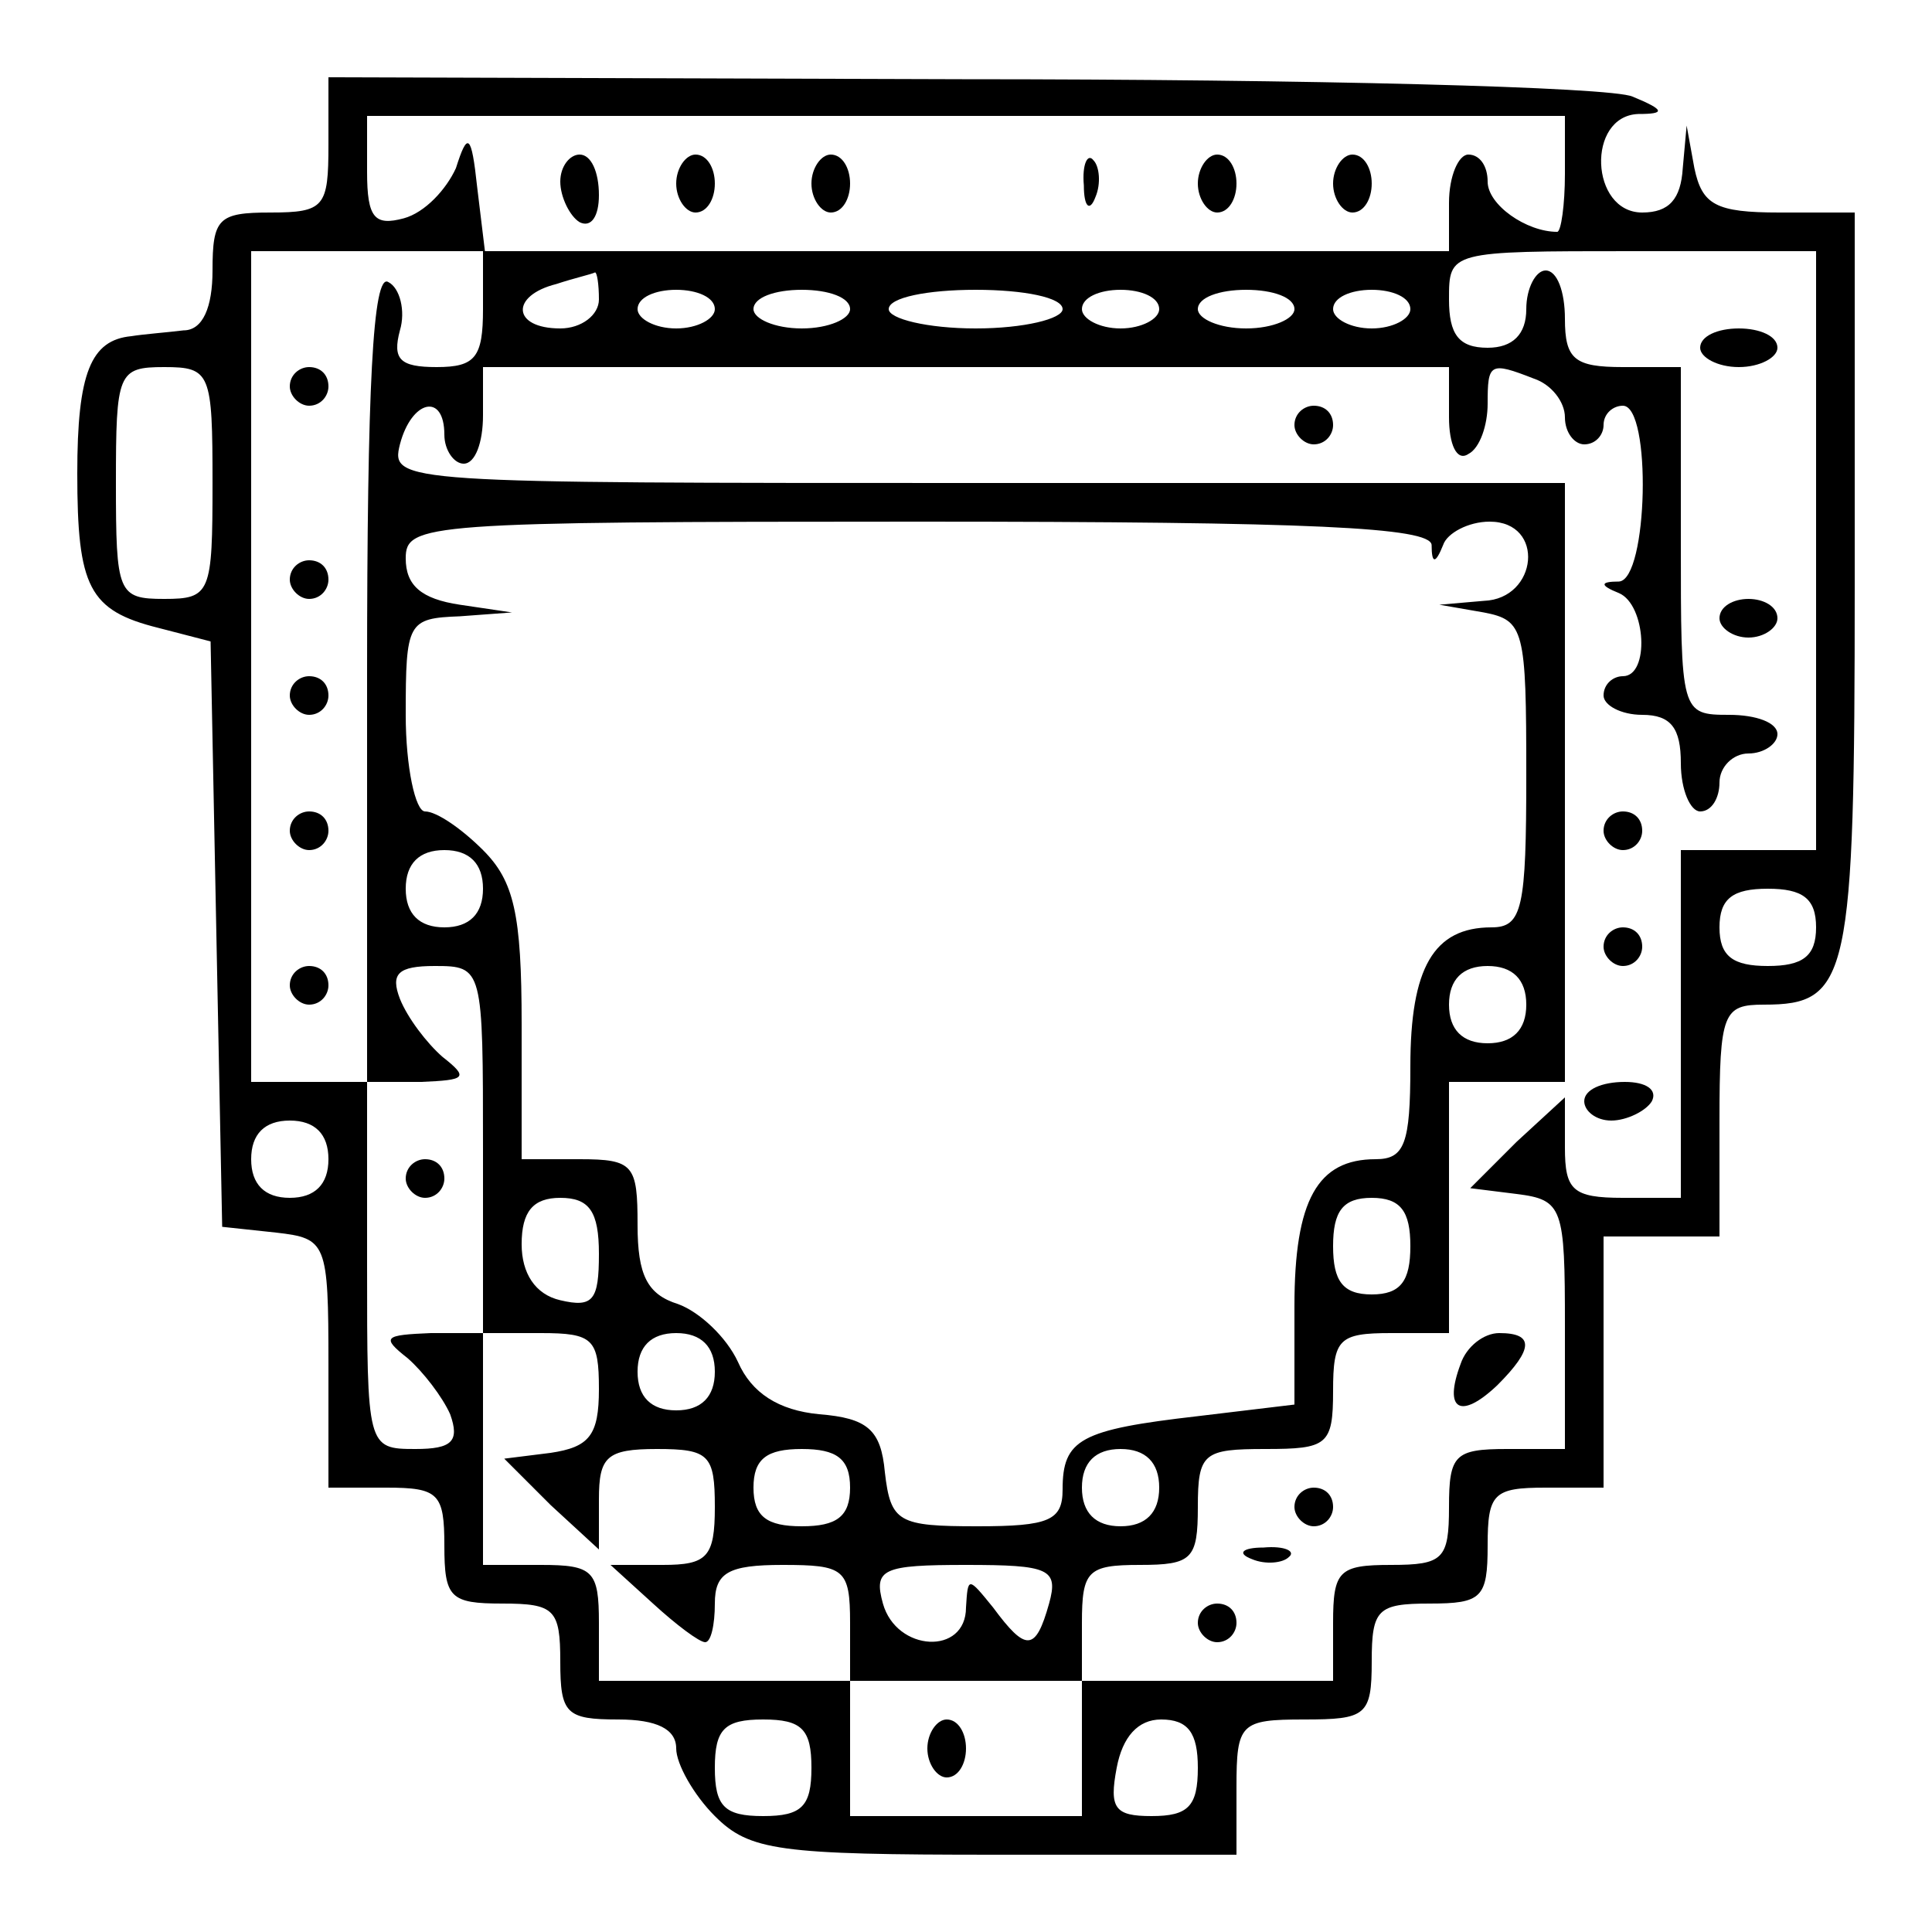 <?xml version="1.0" standalone="no"?>
<!DOCTYPE svg PUBLIC "-//W3C//DTD SVG 20010904//EN"
 "http://www.w3.org/TR/2001/REC-SVG-20010904/DTD/svg10.dtd">
<svg version="1.0" xmlns="http://www.w3.org/2000/svg"
 width="100pt" height="100pt" viewBox="0 0 100 100"
 preserveAspectRatio="xMidYMid meet">
<g transform="translate(0,100) scale(0.1,-0.1)"
fill="#000000" stroke="none">
<path d="M170 925 c0 -32 -2 -35 -30 -35 -27 0 -30 -3 -30 -30 0 -19 -5 -31
-15 -31 -8 -1 -21 -2 -27 -3 -21 -2 -28 -19 -28 -71 0 -59 6 -71 42 -80 l27
-7 3 -152 3 -151 28 -3 c26 -3 27 -5 27 -68 l0 -64 30 0 c27 0 30 -3 30 -30 0
-27 3 -30 30 -30 27 0 30 -3 30 -30 0 -27 3 -30 30 -30 20 0 30 -5 30 -15 0
-8 9 -24 20 -35 18 -18 33 -20 145 -20 l125 0 0 35 c0 33 2 35 35 35 32 0 35
2 35 30 0 27 3 30 30 30 27 0 30 3 30 30 0 27 3 30 30 30 l30 0 0 65 0 65 30
0 30 0 0 60 c0 56 2 60 23 60 44 0 47 13 47 217 l0 193 -39 0 c-33 0 -40 4
-44 23 l-4 22 -2 -22 c-1 -16 -7 -23 -21 -23 -27 0 -29 50 -2 51 14 0 14 2 -3
9 -11 5 -167 9 -347 9 l-328 1 0 -35z m640 -15 c0 -16 -2 -30 -4 -30 -16 0
-36 14 -36 26 0 8 -4 14 -10 14 -5 0 -10 -11 -10 -25 l0 -25 -249 0 -250 0 -4
33 c-3 28 -5 29 -11 10 -5 -11 -16 -23 -27 -26 -15 -4 -19 0 -19 24 l0 29 310
0 310 0 0 -30z m-560 -70 c0 -25 -4 -30 -24 -30 -19 0 -23 4 -19 19 3 10 0 22
-6 25 -8 5 -11 -54 -11 -203 l0 -211 -30 0 -30 0 0 215 0 215 60 0 60 0 0 -30z
m690 -125 l0 -155 -35 0 -35 0 0 -90 0 -90 -30 0 c-26 0 -30 4 -30 26 l0 26
-25 -23 -24 -24 24 -3 c24 -3 25 -7 25 -68 l0 -64 -30 0 c-27 0 -30 -3 -30
-30 0 -27 -3 -30 -30 -30 -27 0 -30 -3 -30 -30 l0 -30 -65 0 -65 0 0 30 c0 27
3 30 30 30 27 0 30 3 30 30 0 28 3 30 35 30 32 0 35 2 35 30 0 27 3 30 30 30
l30 0 0 65 0 65 30 0 30 0 0 155 0 155 -304 0 c-299 0 -304 0 -299 20 6 23 23
27 23 5 0 -8 5 -15 10 -15 6 0 10 11 10 25 l0 25 250 0 250 0 0 -26 c0 -14 4
-23 10 -19 6 3 10 15 10 26 0 21 1 22 24 13 9 -3 16 -12 16 -20 0 -8 5 -14 10
-14 6 0 10 5 10 10 0 6 5 10 10 10 15 0 13 -90 -2 -91 -10 0 -10 -2 0 -6 14
-6 16 -43 2 -43 -5 0 -10 -4 -10 -10 0 -5 9 -10 20 -10 15 0 20 -7 20 -25 0
-14 5 -25 10 -25 6 0 10 7 10 15 0 8 7 15 15 15 8 0 15 5 15 10 0 6 -11 10
-25 10 -25 0 -25 1 -25 90 l0 90 -30 0 c-25 0 -30 4 -30 25 0 14 -4 25 -10 25
-5 0 -10 -9 -10 -20 0 -13 -7 -20 -20 -20 -15 0 -20 7 -20 25 0 25 0 25 95 25
l95 0 0 -155z m-630 130 c0 -8 -9 -15 -20 -15 -25 0 -26 17 -2 23 9 3 18 5 20
6 1 0 2 -6 2 -14z m60 -5 c0 -5 -9 -10 -20 -10 -11 0 -20 5 -20 10 0 6 9 10
20 10 11 0 20 -4 20 -10z m70 0 c0 -5 -11 -10 -25 -10 -14 0 -25 5 -25 10 0 6
11 10 25 10 14 0 25 -4 25 -10z m110 0 c0 -5 -20 -10 -45 -10 -25 0 -45 5 -45
10 0 6 20 10 45 10 25 0 45 -4 45 -10z m50 0 c0 -5 -9 -10 -20 -10 -11 0 -20
5 -20 10 0 6 9 10 20 10 11 0 20 -4 20 -10z m70 0 c0 -5 -11 -10 -25 -10 -14
0 -25 5 -25 10 0 6 11 10 25 10 14 0 25 -4 25 -10z m60 0 c0 -5 -9 -10 -20
-10 -11 0 -20 5 -20 10 0 6 9 10 20 10 11 0 20 -4 20 -10z m-620 -90 c0 -57
-1 -60 -25 -60 -24 0 -25 3 -25 60 0 57 1 60 25 60 24 0 25 -3 25 -60z m631
-32 c0 -10 2 -10 6 0 2 6 13 12 24 12 29 0 25 -40 -3 -41 l-23 -2 23 -4 c21
-4 22 -9 22 -84 0 -69 -2 -79 -18 -79 -30 0 -42 -21 -42 -72 0 -40 -3 -48 -18
-48 -30 0 -42 -21 -42 -76 l0 -51 -50 -6 c-61 -7 -70 -12 -70 -38 0 -16 -7
-19 -44 -19 -41 0 -45 2 -48 28 -2 22 -9 28 -34 30 -21 2 -35 11 -42 27 -6 13
-20 26 -31 30 -16 5 -21 15 -21 41 0 31 -2 34 -30 34 l-30 0 0 70 c0 57 -4 74
-20 90 -11 11 -24 20 -30 20 -5 0 -10 23 -10 50 0 48 1 50 28 51 l27 2 -27 4
c-20 3 -28 10 -28 24 0 18 10 19 265 19 205 0 265 -3 266 -12z m-491 -178 c0
-13 -7 -20 -20 -20 -13 0 -20 7 -20 20 0 13 7 20 20 20 13 0 20 -7 20 -20z
m690 -20 c0 -15 -7 -20 -25 -20 -18 0 -25 5 -25 20 0 15 7 20 25 20 18 0 25
-5 25 -20z m-690 -115 l0 -95 -27 0 c-24 -1 -26 -2 -12 -13 8 -7 18 -20 22
-29 5 -14 1 -18 -18 -18 -25 0 -25 1 -25 95 l0 95 28 0 c23 1 25 2 11 13 -8 7
-18 20 -22 30 -5 13 -1 17 18 17 25 0 25 -1 25 -95z m540 75 c0 -13 -7 -20
-20 -20 -13 0 -20 7 -20 20 0 13 7 20 20 20 13 0 20 -7 20 -20z m-620 -80 c0
-13 -7 -20 -20 -20 -13 0 -20 7 -20 20 0 13 7 20 20 20 13 0 20 -7 20 -20z
m140 -49 c0 -24 -3 -28 -20 -24 -13 3 -20 14 -20 29 0 17 6 24 20 24 15 0 20
-7 20 -29z m420 4 c0 -18 -5 -25 -20 -25 -15 0 -20 7 -20 25 0 18 5 25 20 25
15 0 20 -7 20 -25z m-420 -74 c0 -24 -5 -30 -25 -33 l-24 -3 24 -24 25 -23 0
26 c0 22 4 26 30 26 27 0 30 -3 30 -30 0 -26 -4 -30 -27 -30 l-27 0 22 -20
c12 -11 24 -20 27 -20 3 0 5 9 5 20 0 16 7 20 35 20 32 0 35 -2 35 -30 l0 -30
-65 0 -65 0 0 30 c0 27 -3 30 -30 30 l-30 0 0 60 0 60 30 0 c27 0 30 -3 30
-29z m60 9 c0 -13 -7 -20 -20 -20 -13 0 -20 7 -20 20 0 13 7 20 20 20 13 0 20
-7 20 -20z m70 -60 c0 -15 -7 -20 -25 -20 -18 0 -25 5 -25 20 0 15 7 20 25 20
18 0 25 -5 25 -20z m160 0 c0 -13 -7 -20 -20 -20 -13 0 -20 7 -20 20 0 13 7
20 20 20 13 0 20 -7 20 -20z m-57 -60 c-7 -25 -12 -25 -29 -2 -13 16 -13 16
-14 0 0 -25 -36 -23 -43 2 -5 18 0 20 43 20 43 0 48 -2 43 -20z m17 -75 l0
-35 -60 0 -60 0 0 35 0 35 60 0 60 0 0 -35z m-140 -10 c0 -20 -5 -25 -25 -25
-20 0 -25 5 -25 25 0 20 5 25 25 25 20 0 25 -5 25 -25z m200 0 c0 -20 -5 -25
-24 -25 -19 0 -22 4 -18 25 3 16 11 25 23 25 14 0 19 -7 19 -25z"/>
<path d="M290 906 c0 -8 5 -18 10 -21 6 -3 10 3 10 14 0 12 -4 21 -10 21 -5 0
-10 -6 -10 -14z"/>
<path d="M350 905 c0 -8 5 -15 10 -15 6 0 10 7 10 15 0 8 -4 15 -10 15 -5 0
-10 -7 -10 -15z"/>
<path d="M420 905 c0 -8 5 -15 10 -15 6 0 10 7 10 15 0 8 -4 15 -10 15 -5 0
-10 -7 -10 -15z"/>
<path d="M561 904 c0 -11 3 -14 6 -6 3 7 2 16 -1 19 -3 4 -6 -2 -5 -13z"/>
<path d="M620 905 c0 -8 5 -15 10 -15 6 0 10 7 10 15 0 8 -4 15 -10 15 -5 0
-10 -7 -10 -15z"/>
<path d="M690 905 c0 -8 5 -15 10 -15 6 0 10 7 10 15 0 8 -4 15 -10 15 -5 0
-10 -7 -10 -15z"/>
<path d="M150 800 c0 -5 5 -10 10 -10 6 0 10 5 10 10 0 6 -4 10 -10 10 -5 0
-10 -4 -10 -10z"/>
<path d="M150 700 c0 -5 5 -10 10 -10 6 0 10 5 10 10 0 6 -4 10 -10 10 -5 0
-10 -4 -10 -10z"/>
<path d="M150 640 c0 -5 5 -10 10 -10 6 0 10 5 10 10 0 6 -4 10 -10 10 -5 0
-10 -4 -10 -10z"/>
<path d="M150 570 c0 -5 5 -10 10 -10 6 0 10 5 10 10 0 6 -4 10 -10 10 -5 0
-10 -4 -10 -10z"/>
<path d="M150 490 c0 -5 5 -10 10 -10 6 0 10 5 10 10 0 6 -4 10 -10 10 -5 0
-10 -4 -10 -10z"/>
<path d="M880 820 c0 -5 9 -10 20 -10 11 0 20 5 20 10 0 6 -9 10 -20 10 -11 0
-20 -4 -20 -10z"/>
<path d="M670 780 c0 -5 5 -10 10 -10 6 0 10 5 10 10 0 6 -4 10 -10 10 -5 0
-10 -4 -10 -10z"/>
<path d="M890 680 c0 -5 7 -10 15 -10 8 0 15 5 15 10 0 6 -7 10 -15 10 -8 0
-15 -4 -15 -10z"/>
<path d="M830 570 c0 -5 5 -10 10 -10 6 0 10 5 10 10 0 6 -4 10 -10 10 -5 0
-10 -4 -10 -10z"/>
<path d="M830 510 c0 -5 5 -10 10 -10 6 0 10 5 10 10 0 6 -4 10 -10 10 -5 0
-10 -4 -10 -10z"/>
<path d="M820 430 c0 -5 6 -10 14 -10 8 0 18 5 21 10 3 6 -3 10 -14 10 -12 0
-21 -4 -21 -10z"/>
<path d="M756 294 c-9 -24 0 -29 19 -11 19 19 19 27 1 27 -8 0 -17 -7 -20 -16z"/>
<path d="M670 220 c0 -5 5 -10 10 -10 6 0 10 5 10 10 0 6 -4 10 -10 10 -5 0
-10 -4 -10 -10z"/>
<path d="M648 193 c7 -3 16 -2 19 1 4 3 -2 6 -13 5 -11 0 -14 -3 -6 -6z"/>
<path d="M620 160 c0 -5 5 -10 10 -10 6 0 10 5 10 10 0 6 -4 10 -10 10 -5 0
-10 -4 -10 -10z"/>
<path d="M210 390 c0 -5 5 -10 10 -10 6 0 10 5 10 10 0 6 -4 10 -10 10 -5 0
-10 -4 -10 -10z"/>
<path d="M480 95 c0 -8 5 -15 10 -15 6 0 10 7 10 15 0 8 -4 15 -10 15 -5 0
-10 -7 -10 -15z"/>
</g>
</svg>
